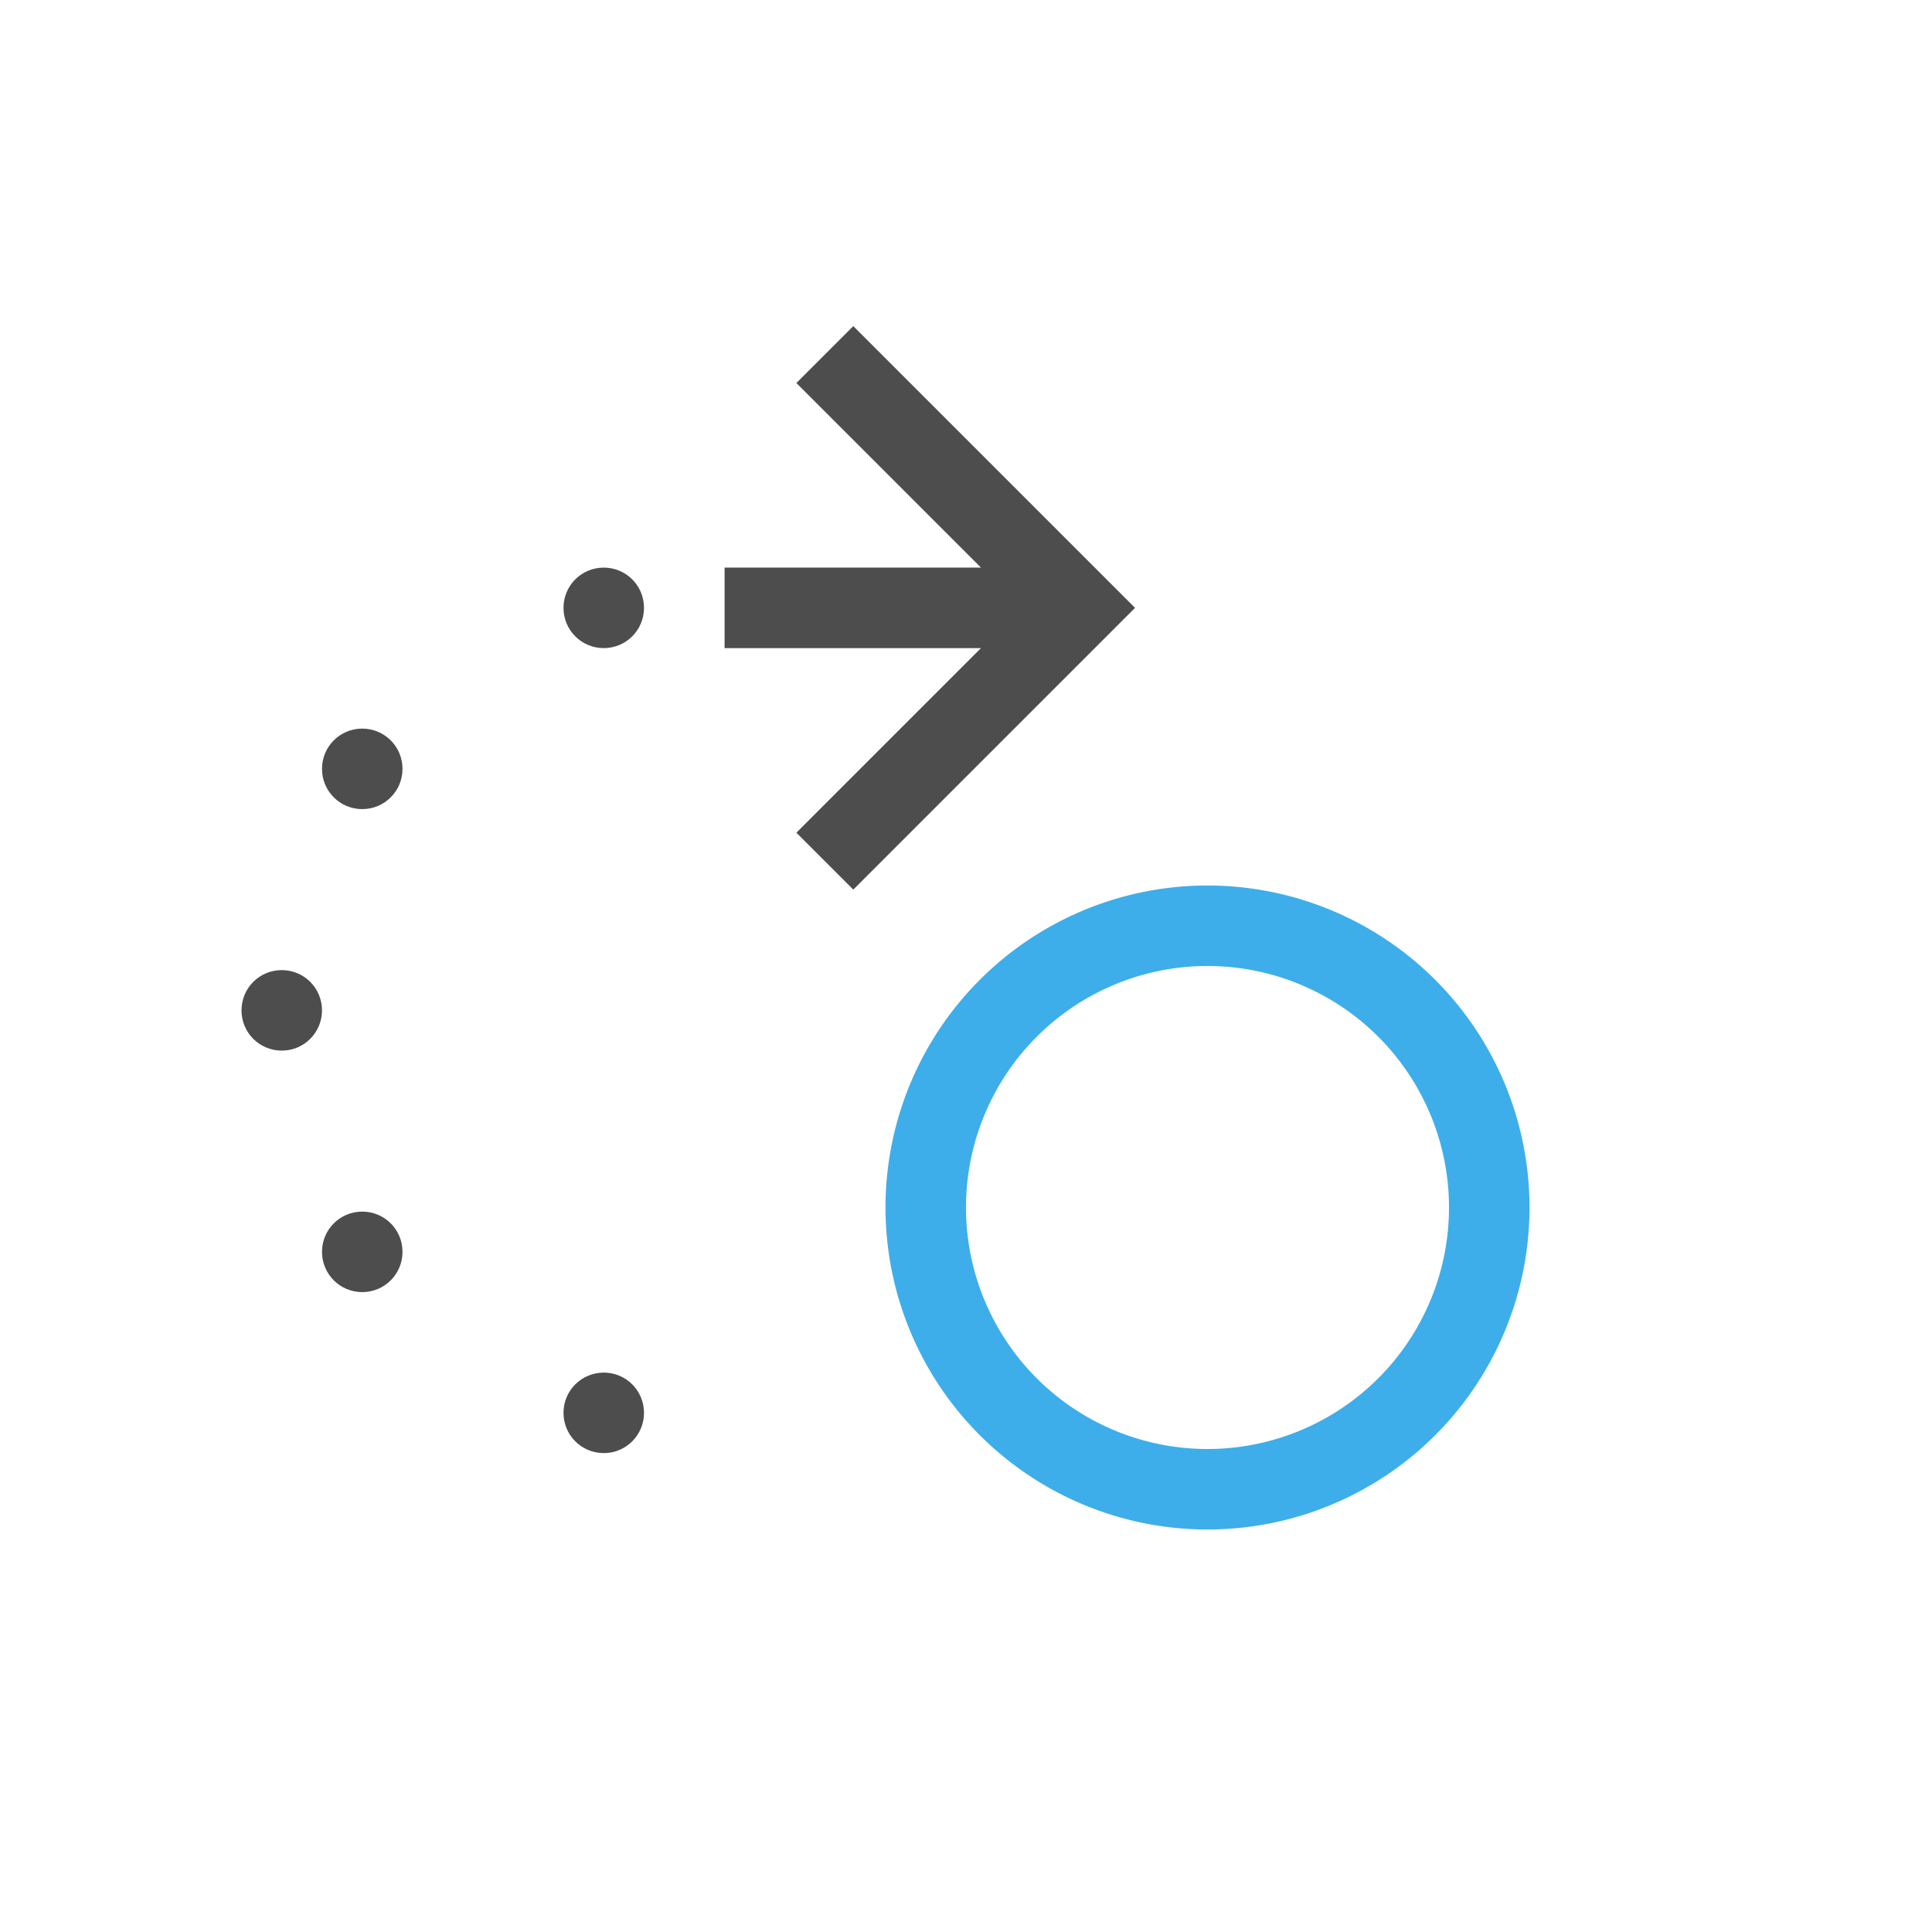<svg viewBox="0 0 24 24" xmlns="http://www.w3.org/2000/svg"><path d="m10.6 4.051-.707.707 2.293 2.293h-2.285-.9v1h.9 2.285l-2.293 2.293.707.707 3.293-3.293.207-.207-.207-.207zm-3.1 3c-.277 0-.5.223-.5.5 0 .277.223.5.5.5.277 0 .5-.223.5-.5 0-.277-.223-.5-.5-.5zm-3 2c-.277 0-.5.223-.5.5 0 .277.223.5.5.5s.5-.223.5-.5c0-.277-.223-.5-.5-.5zm-1 3c-.277 0-.5.223-.5.5s.223.5.5.5.5-.223.5-.5-.223-.5-.5-.5zm1 3c-.277 0-.5.223-.5.5s.223.5.5.5.5-.223.5-.5-.223-.5-.5-.5zm3 2c-.277 0-.5.223-.5.5s.223.5.5.5.5-.223.5-.5-.223-.5-.5-.5z" fill="#4d4d4d"/><path d="m15 11a4 4 0 0 0 -4 4 4 4 0 0 0 4 4 4 4 0 0 0 4-4 4 4 0 0 0 -4-4zm0 1a3 3 0 0 1 3 3 3 3 0 0 1 -3 3 3 3 0 0 1 -3-3 3 3 0 0 1 3-3z" fill="#3daee9"/></svg>
